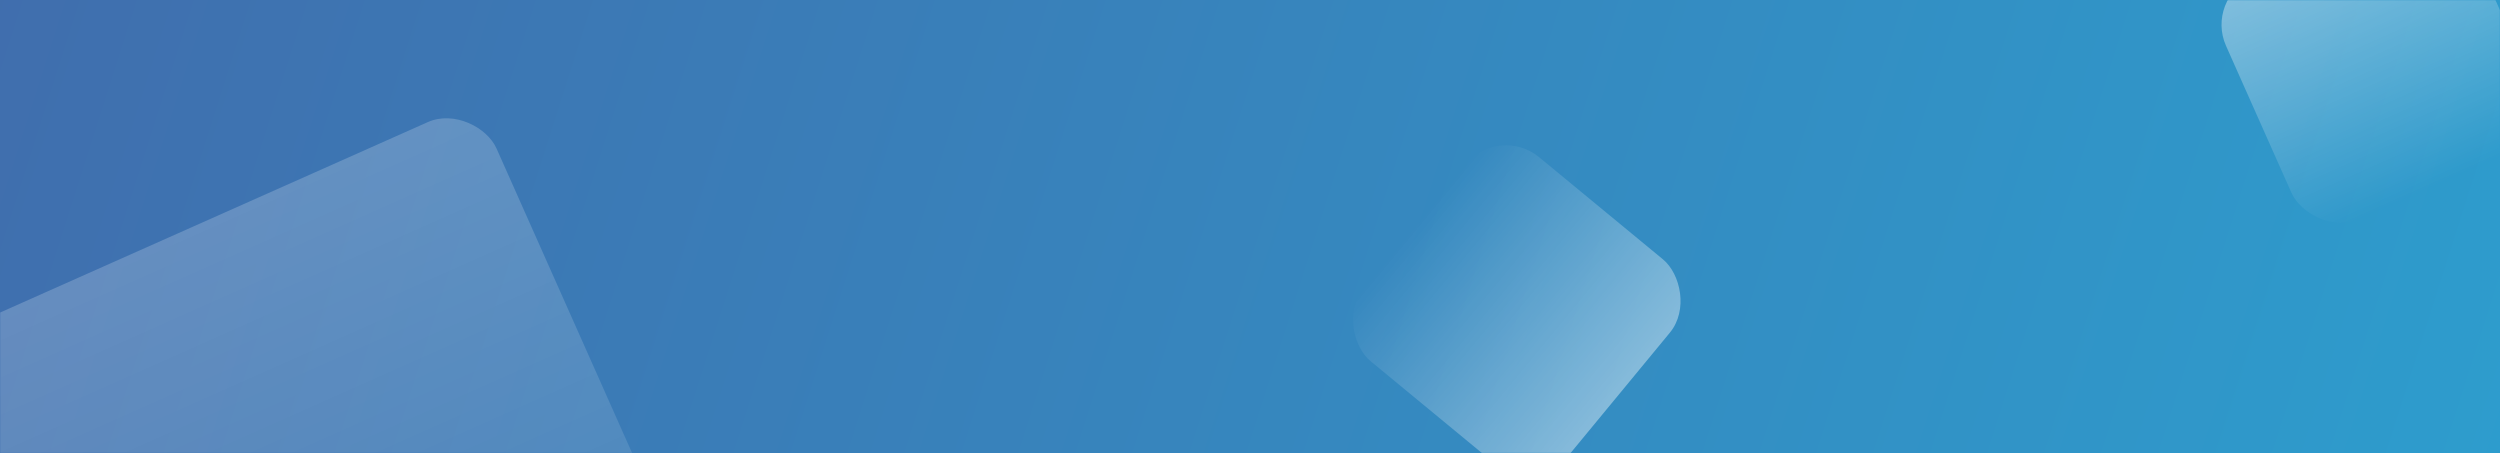 <svg width="1440" height="261" viewBox="0 0 1440 261" fill="none" xmlns="http://www.w3.org/2000/svg">
<rect x="0" y="0" width="1440" height="261" fill="#333333" stroke="none"/>
<rect width="1440" height="261" fill="url(#paint0_linear_156_3)"/>
<mask id="mask0_156_3" style="mask-type:alpha" maskUnits="userSpaceOnUse" x="0" y="0" width="1440" height="261">
<rect width="1440" height="261" fill="url(#paint1_linear_156_3)"/>
</mask>
<g mask="url(#mask0_156_3)">
<g style="mix-blend-mode:soft-light" opacity="0.2">
<rect x="-182.857" y="261.448" width="499.872" height="499.872" rx="30" transform="rotate(-23.999 -182.857 261.448)" fill="url(#paint2_linear_156_3)"/>
</g>
<g style="mix-blend-mode:soft-light" opacity="0.4">
<rect x="1270" y="-0.976" width="152.499" height="152.499" rx="30" transform="rotate(-23.999 1270 -0.976)" fill="url(#paint3_linear_156_3)"/>
</g>
<g style="mix-blend-mode:soft-light" opacity="0.4">
<rect width="152.499" height="152.499" rx="30" transform="matrix(0.636 -0.771 -0.771 -0.636 883.974 286.01)" fill="url(#paint4_linear_156_3)"/>
</g>
</g>
<defs>
<linearGradient id="paint0_linear_156_3" x1="7.05991e-05" y1="-524.817" x2="1936.73" y2="92.863" gradientUnits="userSpaceOnUse">
<stop stop-color="#4269AA"/>
<stop offset="1" stop-color="#28AAD6"/>
</linearGradient>
<linearGradient id="paint1_linear_156_3" x1="7.05991e-05" y1="-524.817" x2="1936.73" y2="92.863" gradientUnits="userSpaceOnUse">
<stop stop-color="#4269AA"/>
<stop offset="1" stop-color="#28AAD6"/>
</linearGradient>
<linearGradient id="paint2_linear_156_3" x1="67.079" y1="261.448" x2="67.079" y2="761.32" gradientUnits="userSpaceOnUse">
<stop stop-color="white"/>
<stop offset="1" stop-color="white" stop-opacity="0"/>
</linearGradient>
<linearGradient id="paint3_linear_156_3" x1="1346.25" y1="-0.976" x2="1346.25" y2="151.523" gradientUnits="userSpaceOnUse">
<stop stop-color="white"/>
<stop offset="1" stop-color="white" stop-opacity="0"/>
</linearGradient>
<linearGradient id="paint4_linear_156_3" x1="76.25" y1="0" x2="76.25" y2="152.499" gradientUnits="userSpaceOnUse">
<stop stop-color="white"/>
<stop offset="1" stop-color="white" stop-opacity="0"/>
</linearGradient>
</defs>
</svg>
